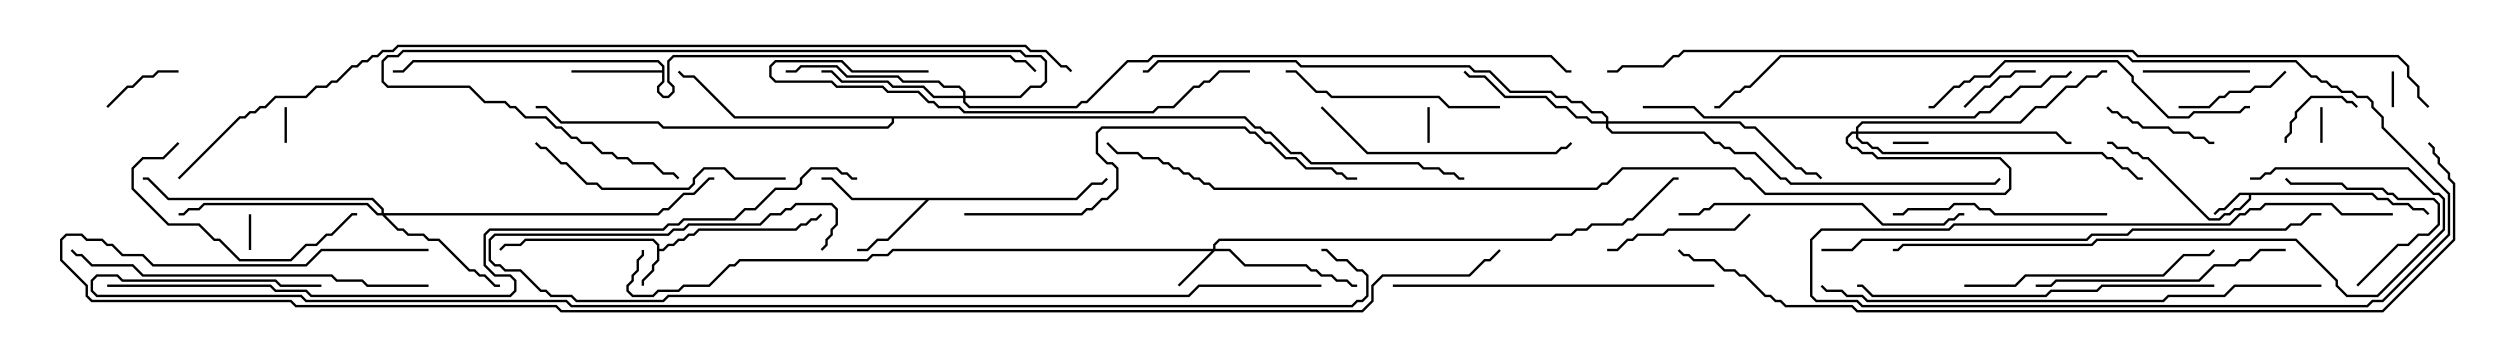 <svg version="1.1" width="105" height="15" xmlns="http://www.w3.org/2000/svg"><path d="M27.593,10.306L27.408,10.121L22.092,10.121L21.878,10.336L21.235,10.336L21.035,10.535L20.965,10.465L21.194,10.236L21.836,10.236L22.051,10.021L27.449,10.021L27.693,10.265L27.693,10.45L27.836,10.45L28.051,10.236L28.265,10.236L28.479,10.021L28.694,10.021L28.908,9.807L29.122,9.807L29.336,9.593L33.408,9.593L33.622,9.379L33.836,9.379L34.051,9.164L34.265,9.164L34.465,8.965L34.535,9.035L34.306,9.264L34.092,9.264L33.878,9.479L33.664,9.479L33.449,9.693L29.378,9.693L29.164,9.907L28.949,9.907L28.735,10.121L28.521,10.121L28.306,10.336L28.092,10.336L27.878,10.55L27.693,10.55L27.693,10.949L27.479,11.164L27.479,11.378L27.05,11.806L27.05,12L26.95,12L26.95,11.765L27.379,11.336L27.379,11.122L27.593,10.908z" stroke="none"/><path d="M99.664,8.093L99.878,8.307L100.306,8.307L100.521,8.521L101.164,8.521L101.378,8.736L101.806,8.736L102.035,8.965L101.965,9.035L101.765,8.836L101.336,8.836L101.122,8.621L100.479,8.621L100.265,8.407L99.836,8.407L99.622,8.193L94.55,8.193L94.55,8.378L94.092,8.836L93.878,8.836L93.664,9.05L93.449,9.05L93.235,9.264L92.765,9.264L90.194,6.693L89.979,6.693L89.765,6.479L89.551,6.479L89.336,6.264L88.908,6.264L88.694,6.05L88.5,6.05L88.5,5.95L88.735,5.95L88.949,6.164L89.378,6.164L89.592,6.379L89.806,6.379L90.021,6.593L90.235,6.593L92.806,9.164L93.194,9.164L93.408,8.95L93.622,8.95L93.836,8.736L94.051,8.736L94.45,8.336L94.45,8.193L94.092,8.193L93.449,8.836L93.235,8.836L93.035,9.035L92.965,8.965L93.194,8.736L93.408,8.736L94.051,8.093z" stroke="none"/><path d="M45.194,8.307L45.836,7.664L46.265,7.664L46.465,7.465L46.535,7.535L46.306,7.764L45.878,7.764L45.235,8.407L39.021,8.407L37.306,10.121L36.878,10.121L36.449,10.55L36,10.55L36,10.45L36.408,10.45L36.836,10.021L37.265,10.021L38.879,8.407L35.765,8.407L34.908,7.55L34.5,7.55L34.5,7.45L34.949,7.45L35.806,8.307z" stroke="none"/><path d="M27.807,2.95L27.807,2.806L27.622,2.621L17.378,2.621L16.949,3.05L16.5,3.05L16.5,2.95L16.908,2.95L17.336,2.521L27.664,2.521L27.907,2.765L27.907,3.449L27.693,3.664L27.693,3.836L27.878,4.021L28.051,4.021L28.236,3.836L28.236,3.664L28.021,3.449L28.021,2.551L28.265,2.307L42.449,2.307L42.664,2.521L43.092,2.521L43.535,2.965L43.465,3.035L43.051,2.621L42.622,2.621L42.408,2.407L28.306,2.407L28.121,2.592L28.121,3.408L28.336,3.622L28.336,3.878L28.092,4.121L27.836,4.121L27.593,3.878L27.593,3.622L27.807,3.408L27.807,3.05L24,3.05L24,2.95z" stroke="none"/><path d="M52.306,4.879L52.735,5.307L52.949,5.307L53.164,5.521L53.378,5.521L54.235,6.379L54.664,6.379L55.092,6.807L59.592,6.807L59.806,7.021L60.449,7.021L60.664,7.236L61.092,7.236L61.306,7.45L61.5,7.45L61.5,7.55L61.265,7.55L61.051,7.336L60.622,7.336L60.408,7.121L59.765,7.121L59.551,6.907L55.051,6.907L54.622,6.479L54.194,6.479L53.336,5.621L53.122,5.621L52.908,5.407L52.694,5.407L52.265,4.979L37.55,4.979L37.55,5.164L37.306,5.407L27.836,5.407L27.622,5.193L23.551,5.193L22.908,4.55L22.5,4.55L22.5,4.45L22.949,4.45L23.592,5.093L27.664,5.093L27.878,5.307L37.265,5.307L37.45,5.122L37.45,4.979L30.836,4.979L29.122,3.264L28.694,3.264L28.465,3.035L28.535,2.965L28.735,3.164L29.164,3.164L30.878,4.879z" stroke="none"/><path d="M50.95,10.45L50.95,10.265L51.194,10.021L65.122,10.021L65.336,9.807L65.979,9.807L66.194,9.593L66.622,9.593L66.836,9.379L68.122,9.379L68.336,9.164L68.551,9.164L70.265,7.45L70.5,7.45L70.5,7.55L70.306,7.55L68.592,9.264L68.378,9.264L68.164,9.479L66.878,9.479L66.664,9.693L66.235,9.693L66.021,9.907L65.378,9.907L65.164,10.121L51.235,10.121L51.05,10.306L51.05,10.45L51.664,10.45L52.306,11.093L54.878,11.093L55.092,11.307L55.306,11.307L55.521,11.521L55.949,11.521L56.164,11.736L56.592,11.736L56.806,11.95L57,11.95L57,12.05L56.765,12.05L56.551,11.836L56.122,11.836L55.908,11.621L55.479,11.621L55.265,11.407L55.051,11.407L54.836,11.193L52.265,11.193L51.622,10.55L51.021,10.55L49.535,12.035L49.465,11.965L50.879,10.55L37.521,10.55L37.306,10.764L36.664,10.764L36.449,10.979L31.092,10.979L30.878,11.193L30.664,11.193L29.806,12.05L28.735,12.05L28.521,12.264L27.664,12.264L27.449,12.479L26.551,12.479L26.307,12.235L26.307,11.979L26.521,11.765L26.521,11.551L26.736,11.336L26.736,10.908L26.95,10.694L26.95,10.5L27.05,10.5L27.05,10.735L26.836,10.949L26.836,11.378L26.621,11.592L26.621,11.806L26.407,12.021L26.407,12.194L26.592,12.379L27.408,12.379L27.622,12.164L28.479,12.164L28.694,11.95L29.765,11.95L30.622,11.093L30.836,11.093L31.051,10.879L36.408,10.879L36.622,10.664L37.265,10.664L37.479,10.45z" stroke="none"/><path d="M16.021,8.95L16.021,8.806L15.622,8.407L7.051,8.407L6.194,7.55L6,7.55L6,7.45L6.235,7.45L7.092,8.307L15.664,8.307L16.121,8.765L16.121,8.95L27.622,8.95L27.836,8.736L28.051,8.736L28.694,8.093L29.122,8.093L29.765,7.45L30,7.45L30,7.55L29.806,7.55L29.164,8.193L28.735,8.193L28.092,8.836L27.878,8.836L27.664,9.05L16.192,9.05L16.735,9.593L16.949,9.593L17.164,9.807L17.806,9.807L18.021,10.021L18.449,10.021L19.735,11.307L19.949,11.307L20.164,11.521L20.378,11.521L20.806,11.95L21,11.95L21,12.05L20.765,12.05L20.336,11.621L20.122,11.621L19.908,11.407L19.694,11.407L18.408,10.121L17.979,10.121L17.765,9.907L17.122,9.907L16.908,9.693L16.694,9.693L16.051,9.05L15.836,9.05L15.408,8.621L8.592,8.621L8.378,8.836L7.949,8.836L7.735,9.05L7.5,9.05L7.5,8.95L7.694,8.95L7.908,8.736L8.336,8.736L8.551,8.521L15.449,8.521L15.878,8.95z" stroke="none"/><path d="M40.45,4.021L40.45,3.878L40.265,3.693L39.622,3.693L39.408,3.479L37.908,3.479L37.694,3.264L35.551,3.264L35.122,2.836L33.664,2.836L33.449,3.05L33,3.05L33,2.95L33.408,2.95L33.622,2.736L35.164,2.736L35.592,3.164L37.735,3.164L37.949,3.379L39.449,3.379L39.664,3.593L40.306,3.593L40.55,3.836L40.55,4.021L42.836,4.021L43.265,3.593L43.694,3.593L43.879,3.408L43.879,2.592L43.694,2.407L43.051,2.407L42.836,2.193L16.949,2.193L16.735,2.407L16.306,2.407L16.121,2.592L16.121,3.408L16.306,3.593L19.735,3.593L20.378,4.236L21.235,4.236L21.449,4.45L21.664,4.45L22.092,4.879L22.949,4.879L23.378,5.307L23.592,5.307L24.021,5.736L24.235,5.736L24.449,5.95L24.878,5.95L25.306,6.379L25.735,6.379L25.949,6.593L26.378,6.593L26.592,6.807L27.449,6.807L27.878,7.236L28.306,7.236L28.535,7.465L28.465,7.535L28.265,7.336L27.836,7.336L27.408,6.907L26.551,6.907L26.336,6.693L25.908,6.693L25.694,6.479L25.265,6.479L24.836,6.05L24.408,6.05L24.194,5.836L23.979,5.836L23.551,5.407L23.336,5.407L22.908,4.979L22.051,4.979L21.622,4.55L21.408,4.55L21.194,4.336L20.336,4.336L19.694,3.693L16.265,3.693L16.021,3.449L16.021,2.551L16.265,2.307L16.694,2.307L16.908,2.093L42.878,2.093L43.092,2.307L43.735,2.307L43.979,2.551L43.979,3.449L43.735,3.693L43.306,3.693L42.878,4.121L40.55,4.121L40.55,4.265L40.735,4.45L45.194,4.45L45.408,4.236L45.622,4.236L47.336,2.521L48.194,2.521L48.408,2.307L65.164,2.307L65.806,2.95L66,2.95L66,3.05L65.765,3.05L65.122,2.407L48.449,2.407L48.235,2.621L47.378,2.621L45.664,4.336L45.449,4.336L45.235,4.55L40.694,4.55L40.45,4.306L40.45,4.121L39.194,4.121L38.765,3.693L37.479,3.693L37.265,3.479L35.336,3.479L34.908,3.05L34.5,3.05L34.5,2.95L34.949,2.95L35.378,3.379L37.306,3.379L37.521,3.593L38.806,3.593L39.235,4.021z" stroke="none"/><path d="M67.45,5.093L67.45,4.949L67.265,4.764L66.836,4.764L66.408,4.336L65.979,4.336L65.765,4.121L65.336,4.121L65.122,3.907L63.408,3.907L62.551,3.05L61.908,3.05L61.694,2.836L54.622,2.836L54.408,2.621L48.664,2.621L48.235,3.05L48,3.05L48,2.95L48.194,2.95L48.622,2.521L54.449,2.521L54.664,2.736L61.735,2.736L61.949,2.95L62.592,2.95L63.449,3.807L65.164,3.807L65.378,4.021L65.806,4.021L66.021,4.236L66.449,4.236L66.878,4.664L67.306,4.664L67.55,4.908L67.55,5.093L73.092,5.093L73.306,5.307L73.735,5.307L75.449,7.021L75.664,7.021L75.878,7.236L76.306,7.236L76.535,7.465L76.465,7.535L76.265,7.336L75.836,7.336L75.622,7.121L75.408,7.121L73.694,5.407L73.265,5.407L73.051,5.193L67.55,5.193L67.55,5.336L67.735,5.521L71.592,5.521L72.021,5.95L72.235,5.95L72.449,6.164L72.664,6.164L72.878,6.379L73.735,6.379L74.806,7.45L75.021,7.45L75.235,7.664L83.765,7.664L83.965,7.465L84.035,7.535L83.806,7.764L75.194,7.764L74.979,7.55L74.765,7.55L73.694,6.479L72.836,6.479L72.622,6.264L72.408,6.264L72.194,6.05L71.979,6.05L71.551,5.621L67.694,5.621L67.45,5.378L67.45,5.193L66.836,5.193L66.622,4.979L66.194,4.979L65.765,4.55L65.336,4.55L64.908,4.121L63.194,4.121L62.336,3.264L61.694,3.264L61.465,3.035L61.535,2.965L61.735,3.164L62.378,3.164L63.235,4.021L64.949,4.021L65.378,4.45L65.806,4.45L66.235,4.879L66.664,4.879L66.878,5.093z" stroke="none"/><path d="M77.95,5.521L77.95,5.336L78.194,5.093L84.836,5.093L85.479,4.45L85.908,4.45L86.765,3.593L87.194,3.593L87.622,3.164L88.051,3.164L88.265,2.95L88.5,2.95L88.5,3.05L88.306,3.05L88.092,3.264L87.664,3.264L87.235,3.693L86.806,3.693L85.949,4.55L85.521,4.55L84.878,5.193L78.235,5.193L78.05,5.378L78.05,5.521L86.378,5.521L86.806,5.95L87,5.95L87,6.05L86.765,6.05L86.336,5.621L78.05,5.621L78.05,5.765L78.235,5.95L78.449,5.95L78.664,6.164L78.878,6.164L79.092,6.379L88.306,6.379L88.521,6.593L88.735,6.593L89.164,7.021L89.378,7.021L89.806,7.45L90,7.45L90,7.55L89.765,7.55L89.336,7.121L89.122,7.121L88.694,6.693L88.479,6.693L88.265,6.479L79.051,6.479L78.836,6.264L78.622,6.264L78.408,6.05L78.194,6.05L77.95,5.806L77.95,5.621L77.806,5.621L77.621,5.806L77.621,5.979L77.806,6.164L78.021,6.164L78.235,6.379L78.664,6.379L78.878,6.593L84.021,6.593L84.479,7.051L84.479,7.949L84.235,8.193L74.122,8.193L73.479,7.55L73.265,7.55L72.836,7.121L68.164,7.121L67.521,7.764L67.306,7.764L67.092,7.979L50.979,7.979L50.765,7.764L50.551,7.764L50.336,7.55L50.122,7.55L49.908,7.336L49.694,7.336L49.479,7.121L49.265,7.121L49.051,6.907L48.836,6.907L48.622,6.693L47.979,6.693L47.765,6.479L46.908,6.479L46.465,6.035L46.535,5.965L46.949,6.379L47.806,6.379L48.021,6.593L48.664,6.593L48.878,6.807L49.092,6.807L49.306,7.021L49.521,7.021L49.735,7.236L49.949,7.236L50.164,7.45L50.378,7.45L50.592,7.664L50.806,7.664L51.021,7.879L67.051,7.879L67.265,7.664L67.479,7.664L68.122,7.021L72.878,7.021L73.306,7.45L73.521,7.45L74.164,8.093L84.194,8.093L84.379,7.908L84.379,7.092L83.979,6.693L78.836,6.693L78.622,6.479L78.194,6.479L77.979,6.264L77.765,6.264L77.521,6.021L77.521,5.765L77.765,5.521z" stroke="none"/><path d="M10.55,10.5L10.45,10.5L10.45,9L10.55,9z" stroke="none"/><path d="M100.55,4.5L100.45,4.5L100.45,3L100.55,3z" stroke="none"/><path d="M81,5.95L81,6.05L79.5,6.05L79.5,5.95z" stroke="none"/><path d="M12.05,6L11.95,6L11.95,4.5L12.05,4.5z" stroke="none"/><path d="M97.55,6L97.45,6L97.45,4.5L97.55,4.5z" stroke="none"/><path d="M59.95,4.5L60.05,4.5L60.05,6L59.95,6z" stroke="none"/><path d="M4.535,4.535L4.465,4.465L5.336,3.593L5.551,3.593L5.979,3.164L6.408,3.164L6.622,2.95L7.5,2.95L7.5,3.05L6.664,3.05L6.449,3.264L6.021,3.264L5.592,3.693L5.378,3.693z" stroke="none"/><path d="M82.535,4.535L82.465,4.465L83.336,3.593L83.551,3.593L83.979,3.164L84.408,3.164L84.622,2.95L85.5,2.95L85.5,3.05L84.664,3.05L84.449,3.264L84.021,3.264L83.592,3.693L83.378,3.693z" stroke="none"/><path d="M99.035,4.465L98.965,4.535L98.765,4.336L98.551,4.336L98.336,4.121L97.092,4.121L96.479,4.735L96.479,4.949L96.264,5.164L96.264,5.592L96.05,5.806L96.05,6L95.95,6L95.95,5.765L96.164,5.551L96.164,5.122L96.379,4.908L96.379,4.694L97.051,4.021L98.378,4.021L98.592,4.236L98.806,4.236z" stroke="none"/><path d="M90,3.05L90,2.95L94.5,2.95L94.5,3.05z" stroke="none"/><path d="M88.465,4.535L88.535,4.465L88.735,4.664L88.949,4.664L89.164,4.879L89.378,4.879L89.592,5.093L89.806,5.093L90.021,5.307L91.092,5.307L91.306,5.521L91.949,5.521L92.164,5.736L92.592,5.736L92.806,5.95L93,5.95L93,6.05L92.765,6.05L92.551,5.836L92.122,5.836L91.908,5.621L91.265,5.621L91.051,5.407L89.979,5.407L89.765,5.193L89.551,5.193L89.336,4.979L89.122,4.979L88.908,4.764L88.694,4.764z" stroke="none"/><path d="M91.5,4.55L91.5,4.45L92.765,4.45L93.194,4.021L93.408,4.021L93.622,3.807L94.479,3.807L94.694,3.593L95.336,3.593L95.965,2.965L96.035,3.035L95.378,3.693L94.735,3.693L94.521,3.907L93.664,3.907L93.449,4.121L93.235,4.121L92.806,4.55z" stroke="none"/><path d="M99.035,12.035L98.965,11.965L100.694,10.236L101.122,10.236L101.551,9.807L101.979,9.807L102.379,9.408L102.379,8.592L102.194,8.407L100.694,8.407L100.479,8.193L100.265,8.193L100.051,7.979L98.551,7.979L98.336,7.764L96.194,7.764L95.965,7.535L96.035,7.465L96.235,7.664L98.378,7.664L98.592,7.879L100.092,7.879L100.306,8.093L100.521,8.093L100.735,8.307L102.235,8.307L102.479,8.551L102.479,9.449L102.021,9.907L101.592,9.907L101.164,10.336L100.735,10.336z" stroke="none"/><path d="M67.5,10.55L67.5,10.45L67.908,10.45L68.336,10.021L68.551,10.021L68.765,9.807L69.836,9.807L70.051,9.593L72.836,9.593L73.465,8.965L73.535,9.035L72.878,9.693L70.092,9.693L69.878,9.907L68.806,9.907L68.592,10.121L68.378,10.121L67.949,10.55z" stroke="none"/><path d="M7.465,5.965L7.535,6.035L6.878,6.693L6.021,6.693L5.621,7.092L5.621,7.908L7.092,9.379L8.378,9.379L9.021,10.021L9.235,10.021L10.092,10.879L12.194,10.879L12.836,10.236L13.265,10.236L13.694,9.807L13.908,9.807L14.765,8.95L15,8.95L15,9.05L14.806,9.05L13.949,9.907L13.735,9.907L13.306,10.336L12.878,10.336L12.235,10.979L10.051,10.979L9.194,10.121L8.979,10.121L8.336,9.479L7.051,9.479L5.521,7.949L5.521,7.051L5.979,6.593L6.836,6.593z" stroke="none"/><path d="M88.5,8.95L88.5,9.05L83.765,9.05L83.551,8.836L83.122,8.836L82.908,8.621L82.092,8.621L81.878,8.836L80.164,8.836L79.949,9.05L79.5,9.05L79.5,8.95L79.908,8.95L80.122,8.736L81.836,8.736L82.051,8.521L82.949,8.521L83.164,8.736L83.592,8.736L83.806,8.95z" stroke="none"/><path d="M63,4.45L63,4.55L60.836,4.55L60.408,4.121L55.908,4.121L55.694,3.907L55.265,3.907L54.408,3.05L54,3.05L54,2.95L54.449,2.95L55.306,3.807L55.735,3.807L55.949,4.021L60.449,4.021L60.878,4.45z" stroke="none"/><path d="M33,7.45L33,7.55L30.836,7.55L30.408,7.121L29.592,7.121L29.193,7.521L29.193,7.735L28.949,7.979L25.265,7.979L25.051,7.764L24.622,7.764L23.765,6.907L23.551,6.907L22.908,6.264L22.694,6.264L22.465,6.035L22.535,5.965L22.735,6.164L22.949,6.164L23.592,6.807L23.806,6.807L24.664,7.664L25.092,7.664L25.306,7.879L28.908,7.879L29.093,7.694L29.093,7.479L29.551,7.021L30.449,7.021L30.878,7.45z" stroke="none"/><path d="M82.5,12.05L82.5,11.95L84.622,11.95L85.051,11.521L90.836,11.521L91.694,10.664L92.765,10.664L92.965,10.465L93.035,10.535L92.806,10.764L91.735,10.764L90.878,11.621L85.092,11.621L84.664,12.05z" stroke="none"/><path d="M96,10.45L96,10.55L94.949,10.55L94.521,10.979L94.092,10.979L93.878,11.193L93.021,11.193L92.378,11.836L86.378,11.836L86.164,12.05L85.5,12.05L85.5,11.95L86.122,11.95L86.336,11.736L92.336,11.736L92.979,11.093L93.836,11.093L94.051,10.879L94.479,10.879L94.908,10.45z" stroke="none"/><path d="M55.465,4.535L55.535,4.465L57.449,6.379L65.336,6.379L65.551,6.164L65.765,6.164L65.965,5.965L66.035,6.035L65.806,6.264L65.592,6.264L65.378,6.479L57.408,6.479z" stroke="none"/><path d="M70.5,9.05L70.5,8.95L71.336,8.95L71.551,8.736L71.765,8.736L71.979,8.521L78.235,8.521L79.092,9.379L81.622,9.379L81.836,9.164L82.051,9.164L82.265,8.95L82.5,8.95L82.5,9.05L82.306,9.05L82.092,9.264L81.878,9.264L81.664,9.479L79.051,9.479L78.194,8.621L72.021,8.621L71.806,8.836L71.592,8.836L71.378,9.05z" stroke="none"/><path d="M39,2.95L39,3.05L35.765,3.05L35.336,2.621L32.592,2.621L32.407,2.806L32.407,3.194L32.592,3.379L34.949,3.379L35.164,3.593L37.092,3.593L37.306,3.807L38.592,3.807L39.021,4.236L39.235,4.236L39.449,4.45L40.306,4.45L40.521,4.664L48.408,4.664L48.622,4.45L49.265,4.45L50.122,3.593L50.336,3.593L50.551,3.379L50.765,3.379L51.194,2.95L52.5,2.95L52.5,3.05L51.235,3.05L50.806,3.479L50.592,3.479L50.378,3.693L50.164,3.693L49.306,4.55L48.664,4.55L48.449,4.764L40.479,4.764L40.265,4.55L39.408,4.55L39.194,4.336L38.979,4.336L38.551,3.907L37.265,3.907L37.051,3.693L35.122,3.693L34.908,3.479L32.551,3.479L32.307,3.235L32.307,2.765L32.551,2.521L35.378,2.521L35.806,2.95z" stroke="none"/><path d="M81,4.55L81,4.45L81.194,4.45L82.051,3.593L82.265,3.593L82.479,3.379L82.694,3.379L82.908,3.164L83.551,3.164L84.194,2.521L88.949,2.521L89.621,3.194L89.621,3.408L91.092,4.879L91.908,4.879L92.122,4.664L94.051,4.664L94.265,4.45L94.5,4.45L94.5,4.55L94.306,4.55L94.092,4.764L92.164,4.764L91.949,4.979L91.051,4.979L89.521,3.449L89.521,3.235L88.908,2.621L84.235,2.621L83.592,3.264L82.949,3.264L82.735,3.479L82.521,3.479L82.306,3.693L82.092,3.693L81.235,4.55z" stroke="none"/><path d="M58.5,12.05L58.5,11.95L72,11.95L72,12.05z" stroke="none"/><path d="M93,11.95L93,12.05L88.306,12.05L88.092,12.264L86.164,12.264L85.949,12.479L78.622,12.479L78.194,12.05L78,12.05L78,11.95L78.235,11.95L78.664,12.379L85.908,12.379L86.122,12.164L88.051,12.164L88.265,11.95z" stroke="none"/><path d="M18,11.95L18,12.05L15.408,12.05L15.194,11.836L14.122,11.836L13.908,11.621L5.979,11.621L5.551,11.193L3.836,11.193L3.408,10.764L3.194,10.764L2.965,10.535L3.035,10.465L3.235,10.664L3.449,10.664L3.878,11.093L5.592,11.093L6.021,11.521L13.949,11.521L14.164,11.736L15.235,11.736L15.449,11.95z" stroke="none"/><path d="M94.5,7.55L94.5,7.45L94.908,7.45L95.122,7.236L95.336,7.236L95.551,7.021L101.164,7.021L102.235,8.093L102.449,8.093L102.693,8.336L102.693,9.664L99.878,12.479L98.551,12.479L98.093,12.021L98.093,11.806L96.408,10.121L88.092,10.121L87.878,10.336L79.949,10.336L79.735,10.55L79.5,10.55L79.5,10.45L79.694,10.45L79.908,10.236L87.836,10.236L88.051,10.021L96.449,10.021L98.193,11.765L98.193,11.979L98.592,12.379L99.836,12.379L102.593,9.622L102.593,8.378L102.408,8.193L102.194,8.193L101.122,7.121L95.592,7.121L95.378,7.336L95.164,7.336L94.949,7.55z" stroke="none"/><path d="M40.5,9.05L40.5,8.95L45.408,8.95L45.622,8.736L45.836,8.736L46.265,8.307L46.479,8.307L46.879,7.908L46.879,7.092L46.694,6.907L46.479,6.907L46.021,6.449L46.021,5.551L46.265,5.307L52.306,5.307L52.521,5.521L52.735,5.521L53.164,5.95L53.378,5.95L54.021,6.593L54.449,6.593L54.878,7.021L55.949,7.021L56.164,7.236L56.378,7.236L56.592,7.45L57,7.45L57,7.55L56.551,7.55L56.336,7.336L56.122,7.336L55.908,7.121L54.836,7.121L54.408,6.693L53.979,6.693L53.336,6.05L53.122,6.05L52.694,5.621L52.479,5.621L52.265,5.407L46.306,5.407L46.121,5.592L46.121,6.408L46.521,6.807L46.735,6.807L46.979,7.051L46.979,7.949L46.521,8.407L46.306,8.407L45.878,8.836L45.664,8.836L45.449,9.05z" stroke="none"/><path d="M69,4.55L69,4.45L71.164,4.45L71.592,4.879L82.908,4.879L83.122,4.664L83.551,4.664L84.194,4.021L84.408,4.021L84.836,3.593L85.694,3.593L86.122,3.164L86.765,3.164L86.965,2.965L87.035,3.035L86.806,3.264L86.164,3.264L85.735,3.693L84.878,3.693L84.449,4.121L84.235,4.121L83.592,4.764L83.164,4.764L82.949,4.979L71.551,4.979L71.122,4.55z" stroke="none"/><path d="M97.5,11.95L97.5,12.05L93.878,12.05L93.449,12.479L91.092,12.479L90.878,12.693L78.408,12.693L78.194,12.479L77.551,12.479L77.336,12.264L76.694,12.264L76.465,12.035L76.535,11.965L76.735,12.164L77.378,12.164L77.592,12.379L78.235,12.379L78.449,12.593L90.836,12.593L91.051,12.379L93.408,12.379L93.836,11.95z" stroke="none"/><path d="M55.5,11.95L55.5,12.05L50.378,12.05L49.949,12.479L28.092,12.479L27.878,12.693L24.194,12.693L23.979,12.479L23.122,12.479L22.908,12.264L22.694,12.264L21.836,11.407L21.194,11.407L20.979,11.193L20.765,11.193L20.521,10.949L20.521,10.051L20.765,9.807L28.051,9.807L28.265,9.593L28.694,9.593L28.908,9.379L31.908,9.379L32.336,8.95L32.765,8.95L32.979,8.736L33.194,8.736L33.408,8.521L34.949,8.521L35.193,8.765L35.193,9.449L34.979,9.664L34.979,9.878L34.764,10.092L34.764,10.306L34.535,10.535L34.465,10.465L34.664,10.265L34.664,10.051L34.879,9.836L34.879,9.622L35.093,9.408L35.093,8.806L34.908,8.621L33.449,8.621L33.235,8.836L33.021,8.836L32.806,9.05L32.378,9.05L31.949,9.479L28.949,9.479L28.735,9.693L28.306,9.693L28.092,9.907L20.806,9.907L20.621,10.092L20.621,10.908L20.806,11.093L21.021,11.093L21.235,11.307L21.878,11.307L22.735,12.164L22.949,12.164L23.164,12.379L24.021,12.379L24.235,12.593L27.836,12.593L28.051,12.379L49.908,12.379L50.336,11.95z" stroke="none"/><path d="M76.5,10.55L76.5,10.45L77.765,10.45L78.194,10.021L87.622,10.021L87.836,9.807L89.336,9.807L89.551,9.593L95.979,9.593L96.194,9.379L96.622,9.379L97.051,8.95L97.5,8.95L97.5,9.05L97.092,9.05L96.664,9.479L96.235,9.479L96.021,9.693L89.592,9.693L89.378,9.907L87.878,9.907L87.664,10.121L78.235,10.121L77.806,10.55z" stroke="none"/><path d="M100.5,8.95L100.5,9.05L98.336,9.05L97.908,8.621L95.164,8.621L94.949,8.836L94.521,8.836L94.306,9.05L94.092,9.05L93.664,9.479L82.092,9.479L81.878,9.693L76.521,9.693L76.121,10.092L76.121,12.408L76.306,12.593L78.021,12.593L78.235,12.807L99.408,12.807L99.622,12.593L100.051,12.593L102.807,9.836L102.807,8.164L100.021,5.378L100.021,4.949L99.593,4.521L99.593,4.306L99.408,4.121L98.979,4.121L98.765,3.907L98.336,3.907L98.122,3.693L97.908,3.693L97.694,3.479L97.479,3.479L97.265,3.264L97.051,3.264L96.408,2.621L89.551,2.621L89.336,2.407L74.806,2.407L73.521,3.693L73.306,3.693L73.092,3.907L72.878,3.907L72.235,4.55L72,4.55L72,4.45L72.194,4.45L72.836,3.807L73.051,3.807L73.265,3.593L73.479,3.593L74.765,2.307L89.378,2.307L89.592,2.521L96.449,2.521L97.092,3.164L97.306,3.164L97.521,3.379L97.735,3.379L97.949,3.593L98.164,3.593L98.378,3.807L98.806,3.807L99.021,4.021L99.449,4.021L99.693,4.265L99.693,4.479L100.121,4.908L100.121,5.336L102.907,8.122L102.907,9.878L100.092,12.693L99.664,12.693L99.449,12.907L78.194,12.907L77.979,12.693L76.265,12.693L76.021,12.449L76.021,10.051L76.479,9.593L81.836,9.593L82.051,9.379L93.622,9.379L94.051,8.95L94.265,8.95L94.479,8.736L94.908,8.736L95.122,8.521L97.949,8.521L98.378,8.95z" stroke="none"/><path d="M4.5,12.05L4.5,11.95L11.378,11.95L11.592,12.164L12.878,12.164L13.092,12.379L21.408,12.379L21.593,12.194L21.593,11.806L21.408,11.621L20.765,11.621L20.307,11.164L20.307,9.836L20.551,9.593L27.836,9.593L28.051,9.379L28.479,9.379L28.694,9.164L30.836,9.164L31.265,8.736L31.694,8.736L32.551,7.879L33.408,7.879L33.593,7.694L33.593,7.479L34.051,7.021L35.164,7.021L35.378,7.236L35.592,7.236L35.806,7.45L36,7.45L36,7.55L35.765,7.55L35.551,7.336L35.336,7.336L35.122,7.121L34.092,7.121L33.693,7.521L33.693,7.735L33.449,7.979L32.592,7.979L31.735,8.836L31.306,8.836L30.878,9.264L28.735,9.264L28.521,9.479L28.092,9.479L27.878,9.693L20.592,9.693L20.407,9.878L20.407,11.122L20.806,11.521L21.449,11.521L21.693,11.765L21.693,12.235L21.449,12.479L13.051,12.479L12.836,12.264L11.551,12.264L11.336,12.05z" stroke="none"/><path d="M70.465,10.535L70.535,10.465L70.735,10.664L70.949,10.664L71.164,10.879L72.021,10.879L72.449,11.307L72.878,11.307L73.092,11.521L73.306,11.521L74.164,12.379L74.378,12.379L74.592,12.593L74.806,12.593L75.021,12.807L77.806,12.807L78.021,13.021L100.051,13.021L103.021,10.051L103.021,7.735L102.807,7.521L102.807,7.306L102.379,6.878L102.379,6.664L102.164,6.449L102.164,6.235L101.965,6.035L102.035,5.965L102.264,6.194L102.264,6.408L102.479,6.622L102.479,6.836L102.907,7.265L102.907,7.479L103.121,7.694L103.121,10.092L100.092,13.121L77.979,13.121L77.765,12.907L74.979,12.907L74.765,12.693L74.551,12.693L74.336,12.479L74.122,12.479L73.265,11.621L73.051,11.621L72.836,11.407L72.408,11.407L71.979,10.979L71.122,10.979L70.908,10.764L70.694,10.764z" stroke="none"/><path d="M102.035,4.465L101.965,4.535L101.521,4.092L101.521,3.664L101.093,3.235L101.093,2.806L100.694,2.407L89.765,2.407L89.551,2.193L70.735,2.193L70.521,2.407L70.306,2.407L69.878,2.836L68.164,2.836L67.949,3.05L67.5,3.05L67.5,2.95L67.908,2.95L68.122,2.736L69.836,2.736L70.265,2.307L70.479,2.307L70.694,2.093L89.592,2.093L89.806,2.307L100.735,2.307L101.193,2.765L101.193,3.194L101.621,3.622L101.621,4.051z" stroke="none"/><path d="M7.535,7.535L7.465,7.465L10.051,4.879L10.265,4.879L10.479,4.664L10.694,4.664L10.908,4.45L11.122,4.45L11.551,4.021L12.836,4.021L13.265,3.593L13.694,3.593L13.908,3.379L14.122,3.379L14.765,2.736L14.979,2.736L15.194,2.521L15.408,2.521L15.622,2.307L15.836,2.307L16.051,2.093L16.479,2.093L16.694,1.879L43.092,1.879L43.306,2.093L43.949,2.093L44.592,2.736L44.806,2.736L45.035,2.965L44.965,3.035L44.765,2.836L44.551,2.836L43.908,2.193L43.265,2.193L43.051,1.979L16.735,1.979L16.521,2.193L16.092,2.193L15.878,2.407L15.664,2.407L15.449,2.621L15.235,2.621L15.021,2.836L14.806,2.836L14.164,3.479L13.949,3.479L13.735,3.693L13.306,3.693L12.878,4.121L11.592,4.121L11.164,4.55L10.949,4.55L10.735,4.764L10.521,4.764L10.306,4.979L10.092,4.979z" stroke="none"/><path d="M13.5,11.95L13.5,12.05L11.765,12.05L11.551,11.836L5.122,11.836L4.908,11.621L4.092,11.621L3.907,11.806L3.907,12.194L4.092,12.379L12.664,12.379L12.878,12.593L23.806,12.593L24.021,12.807L56.765,12.807L56.979,12.593L57.194,12.593L57.379,12.408L57.379,11.592L57.194,11.407L56.979,11.407L56.551,10.979L56.122,10.979L55.694,10.55L55.5,10.55L55.5,10.45L55.735,10.45L56.164,10.879L56.592,10.879L57.021,11.307L57.235,11.307L57.479,11.551L57.479,12.449L57.235,12.693L57.021,12.693L56.806,12.907L23.979,12.907L23.765,12.693L12.836,12.693L12.622,12.479L4.051,12.479L3.807,12.235L3.807,11.765L4.051,11.521L4.949,11.521L5.164,11.736L11.592,11.736L11.806,11.95z" stroke="none"/><path d="M18,10.45L18,10.55L13.521,10.55L12.878,11.193L6.408,11.193L5.979,10.764L5.122,10.764L4.694,10.336L4.479,10.336L4.265,10.121L3.622,10.121L3.408,9.907L2.806,9.907L2.621,10.092L2.621,10.908L3.693,11.979L3.693,12.408L3.878,12.593L12.235,12.593L12.449,12.807L23.378,12.807L23.592,13.021L57.194,13.021L57.593,12.622L57.593,11.979L58.051,11.521L61.694,11.521L62.336,10.879L62.551,10.879L62.965,10.465L63.035,10.535L62.592,10.979L62.378,10.979L61.735,11.621L58.092,11.621L57.693,12.021L57.693,12.664L57.235,13.121L23.551,13.121L23.336,12.907L12.408,12.907L12.194,12.693L3.836,12.693L3.593,12.449L3.593,12.021L2.521,10.949L2.521,10.051L2.765,9.807L3.449,9.807L3.664,10.021L4.306,10.021L4.521,10.236L4.735,10.236L5.164,10.664L6.021,10.664L6.449,11.093L12.836,11.093L13.479,10.45z" stroke="none"/></svg>